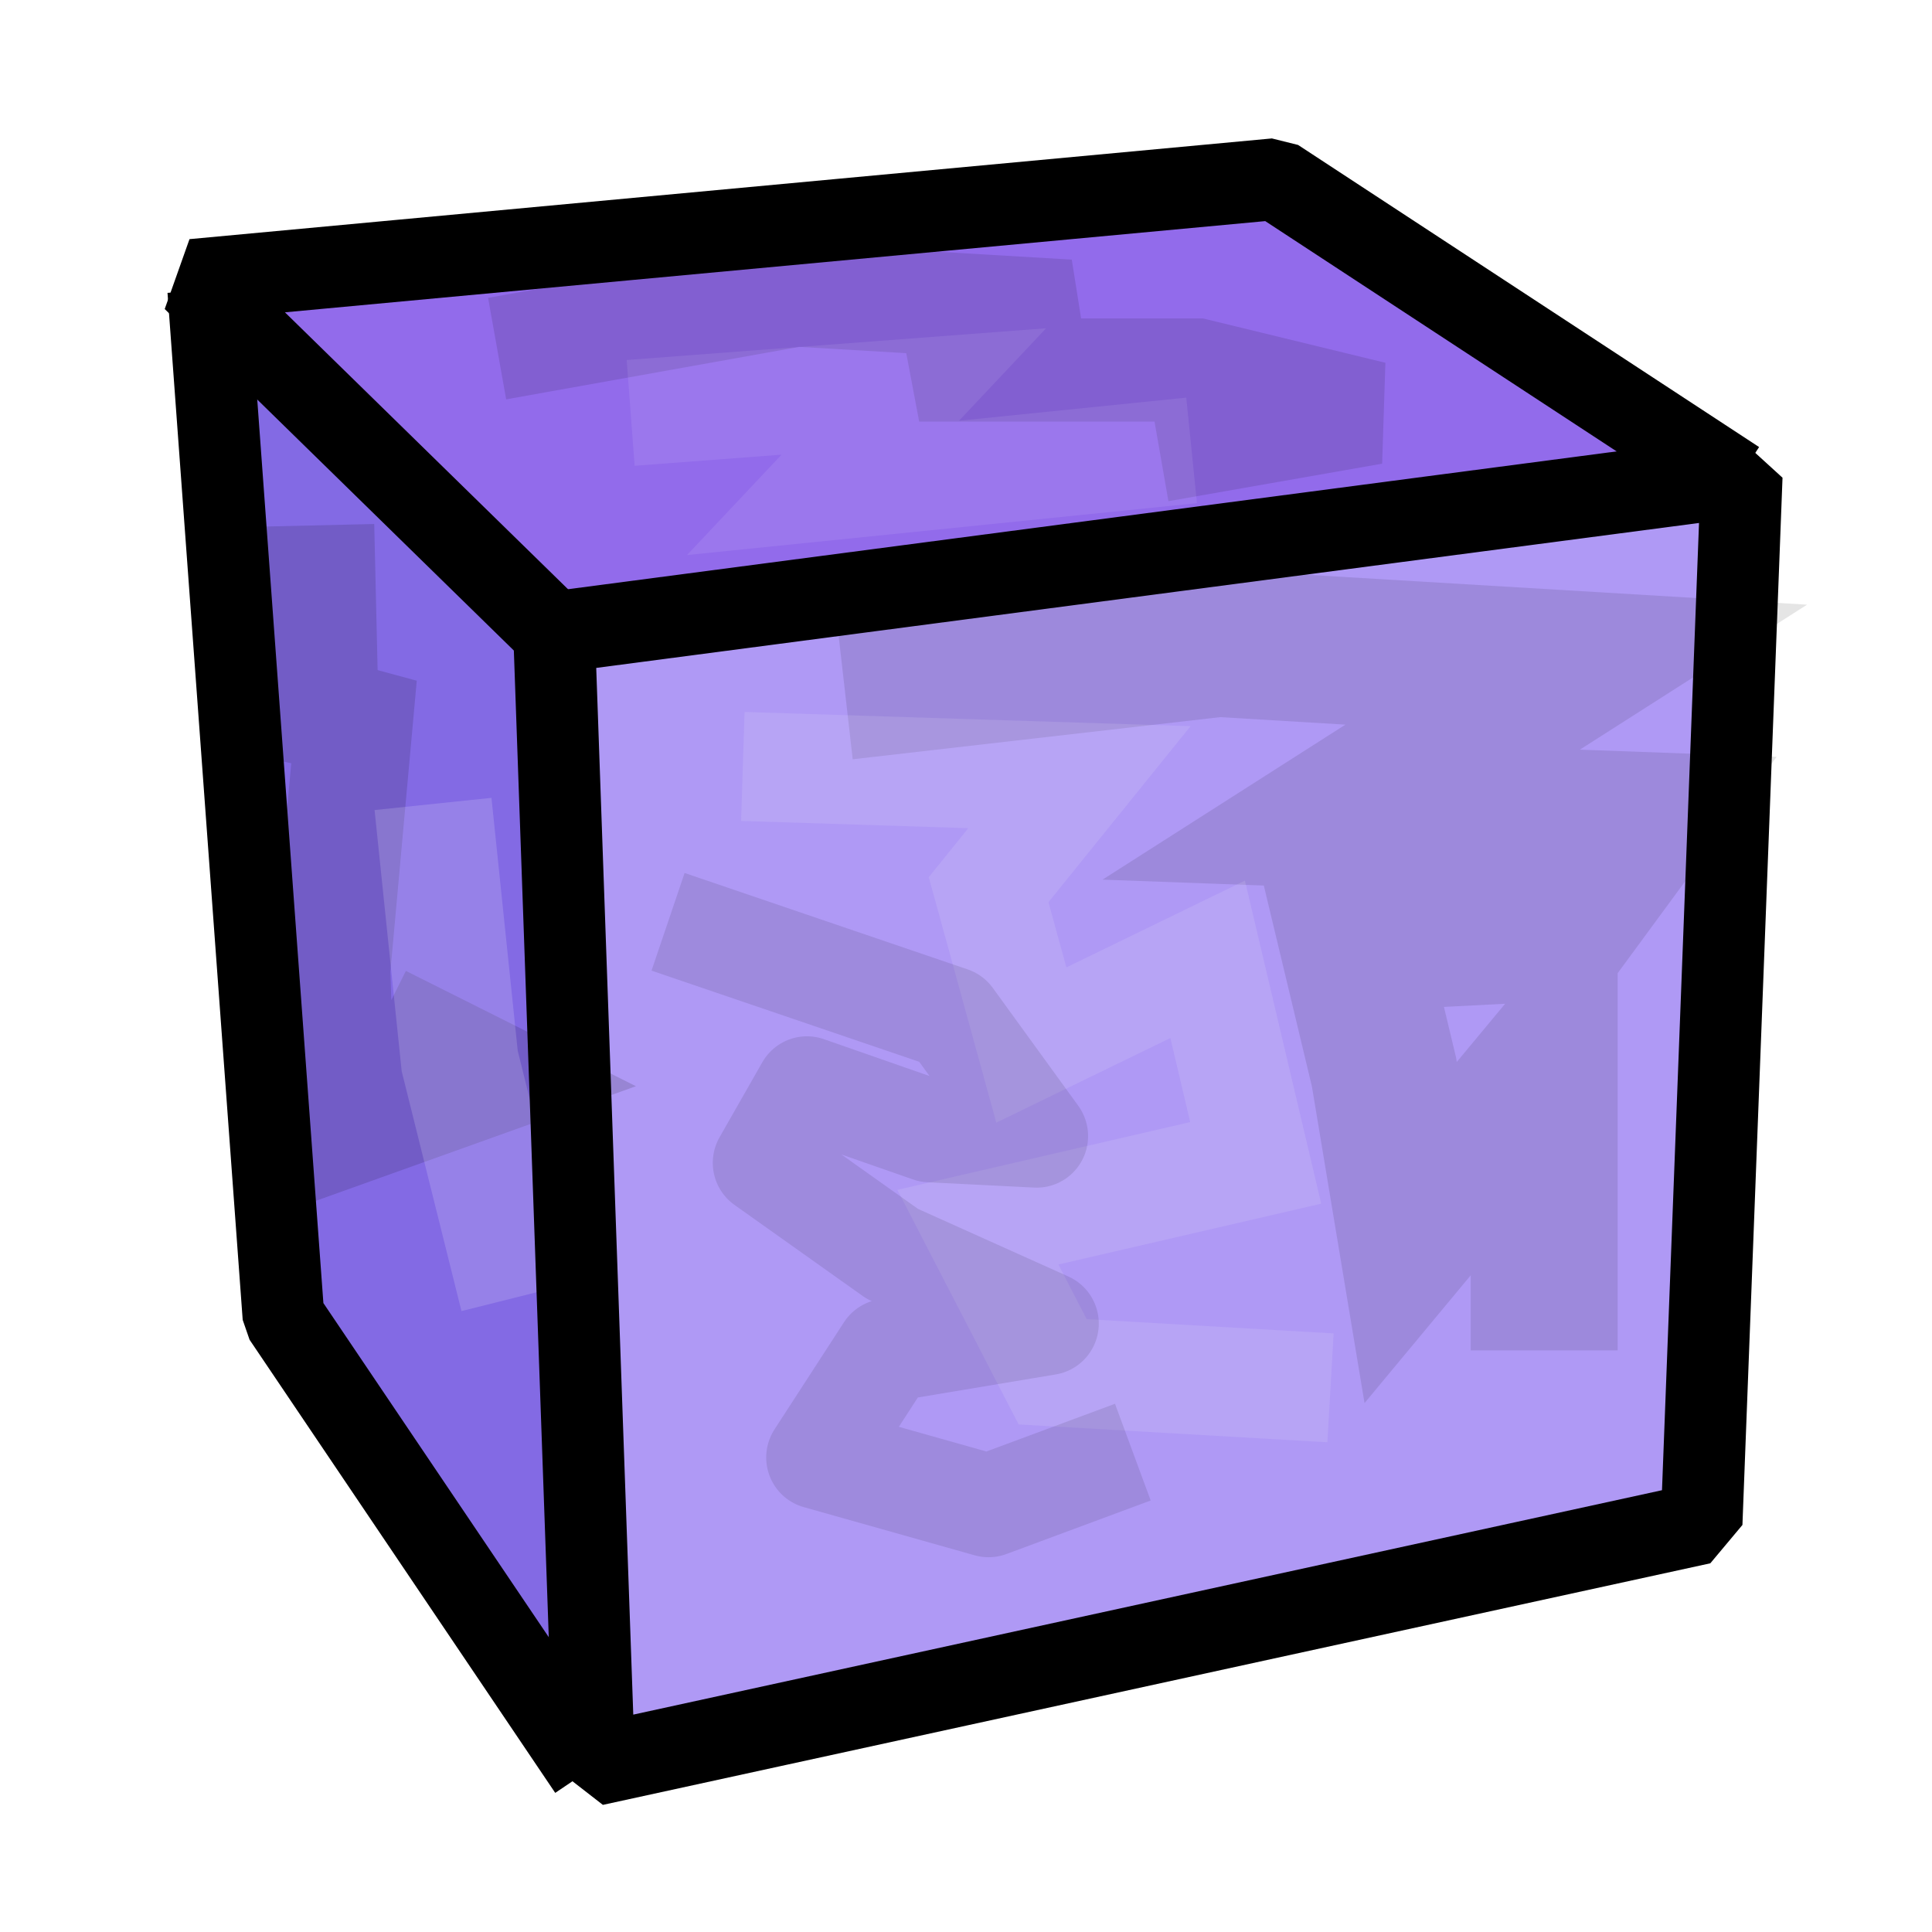 <?xml version="1.0" encoding="UTF-8" standalone="no"?>
<!-- Created with Inkscape (http://www.inkscape.org/) -->

<svg
   xmlns:dc="http://purl.org/dc/elements/1.1/"
   xmlns:cc="http://creativecommons.org/ns#"
   xmlns:rdf="http://www.w3.org/1999/02/22-rdf-syntax-ns#"
   xmlns:svg="http://www.w3.org/2000/svg"
   xmlns="http://www.w3.org/2000/svg"
   xmlns:xlink="http://www.w3.org/1999/xlink"
   xmlns:sodipodi="http://sodipodi.sourceforge.net/DTD/sodipodi-0.dtd"
   xmlns:inkscape="http://www.inkscape.org/namespaces/inkscape"
   width="24"
   height="24"
   id="svg3012"
   version="1.1"
   inkscape:version="0.48.3.1 r9886"
   sodipodi:docname="model0.svg">
  <defs
     id="defs3014">
    <linearGradient
       id="linearGradient4152">
      <stop
         style="stop-color:#9a9a9a;stop-opacity:1;"
         offset="0"
         id="stop4154" />
      <stop
         style="stop-color:#000000;stop-opacity:1;"
         offset="1"
         id="stop4156" />
    </linearGradient>
    <radialGradient
       inkscape:collect="always"
       xlink:href="#linearGradient4152-6"
       id="radialGradient4158-8"
       cx="10.835"
       cy="62.458"
       fx="10.835"
       fy="62.458"
       r="4.727"
       gradientUnits="userSpaceOnUse"
       gradientTransform="matrix(-0.245,0.249,-0.402,-0.438,48.356,83.498)" />
    <linearGradient
       id="linearGradient4152-6">
      <stop
         style="stop-color:#9a9a9a;stop-opacity:1;"
         offset="0"
         id="stop4154-4" />
      <stop
         style="stop-color:#000000;stop-opacity:1;"
         offset="1"
         id="stop4156-5" />
    </linearGradient>
    <radialGradient
       inkscape:collect="always"
       xlink:href="#linearGradient4152-9"
       id="radialGradient4158-0"
       cx="10.835"
       cy="62.458"
       fx="10.835"
       fy="62.458"
       r="4.727"
       gradientUnits="userSpaceOnUse"
       gradientTransform="matrix(-0.245,0.249,-0.402,-0.438,48.356,83.498)" />
    <linearGradient
       id="linearGradient4152-9">
      <stop
         style="stop-color:#9a9a9a;stop-opacity:1;"
         offset="0"
         id="stop4154-6" />
      <stop
         style="stop-color:#000000;stop-opacity:1;"
         offset="1"
         id="stop4156-9" />
    </linearGradient>
    <radialGradient
       inkscape:collect="always"
       xlink:href="#linearGradient4152-0"
       id="radialGradient4158-01"
       cx="10.835"
       cy="62.458"
       fx="10.835"
       fy="62.458"
       r="4.727"
       gradientUnits="userSpaceOnUse"
       gradientTransform="matrix(-0.245,0.249,-0.402,-0.438,48.356,83.498)" />
    <linearGradient
       id="linearGradient4152-0">
      <stop
         style="stop-color:#9a9a9a;stop-opacity:1;"
         offset="0"
         id="stop4154-8" />
      <stop
         style="stop-color:#000000;stop-opacity:1;"
         offset="1"
         id="stop4156-3" />
    </linearGradient>
    <radialGradient
       inkscape:collect="always"
       xlink:href="#linearGradient4152-2"
       id="radialGradient4158-2"
       cx="10.835"
       cy="62.458"
       fx="10.835"
       fy="62.458"
       r="4.727"
       gradientUnits="userSpaceOnUse"
       gradientTransform="matrix(-0.245,0.249,-0.402,-0.438,48.356,83.498)" />
    <linearGradient
       id="linearGradient4152-2">
      <stop
         style="stop-color:#9a9a9a;stop-opacity:1;"
         offset="0"
         id="stop4154-9" />
      <stop
         style="stop-color:#000000;stop-opacity:1;"
         offset="1"
         id="stop4156-7" />
    </linearGradient>
    <radialGradient
       inkscape:collect="always"
       xlink:href="#linearGradient4152-5"
       id="radialGradient4158-09"
       cx="10.835"
       cy="62.458"
       fx="10.835"
       fy="62.458"
       r="4.727"
       gradientUnits="userSpaceOnUse"
       gradientTransform="matrix(-0.245,0.249,-0.402,-0.438,48.356,83.498)" />
    <linearGradient
       id="linearGradient4152-5">
      <stop
         style="stop-color:#9a9a9a;stop-opacity:1;"
         offset="0"
         id="stop4154-97" />
      <stop
         style="stop-color:#000000;stop-opacity:1;"
         offset="1"
         id="stop4156-57" />
    </linearGradient>
    <radialGradient
       inkscape:collect="always"
       xlink:href="#linearGradient4152-21"
       id="radialGradient4158-86"
       cx="10.835"
       cy="62.458"
       fx="10.835"
       fy="62.458"
       r="4.727"
       gradientUnits="userSpaceOnUse"
       gradientTransform="matrix(-0.245,0.249,-0.402,-0.438,48.356,83.498)" />
    <linearGradient
       id="linearGradient4152-21">
      <stop
         style="stop-color:#9a9a9a;stop-opacity:1;"
         offset="0"
         id="stop4154-7" />
      <stop
         style="stop-color:#000000;stop-opacity:1;"
         offset="1"
         id="stop4156-4" />
    </linearGradient>
    <filter
       inkscape:collect="always"
       id="filter4601"
       x="-0.527"
       width="2.054"
       y="-0.136"
       height="1.271"
       color-interpolation-filters="sRGB">
      <feGaussianBlur
         inkscape:collect="always"
         stdDeviation="2.843"
         id="feGaussianBlur4603" />
    </filter>
    <filter
       inkscape:collect="always"
       id="filter4605"
       x="-0.13"
       width="1.26"
       y="-0.429"
       height="1.858"
       color-interpolation-filters="sRGB">
      <feGaussianBlur
         inkscape:collect="always"
         stdDeviation="2.843"
         id="feGaussianBlur4607" />
    </filter>
    <filter
       inkscape:collect="always"
       id="filter4609"
       x="-0.169"
       width="1.338"
       y="-0.156"
       height="1.312"
       color-interpolation-filters="sRGB">
      <feGaussianBlur
         inkscape:collect="always"
         stdDeviation="2.843"
         id="feGaussianBlur4611" />
    </filter>
    <radialGradient
       r="4.727"
       fy="62.458"
       fx="10.835"
       cy="62.458"
       cx="10.835"
       gradientTransform="matrix(-0.245,0.249,-0.402,-0.438,48.356,83.498)"
       gradientUnits="userSpaceOnUse"
       id="radialGradient4175-2"
       xlink:href="#linearGradient4152-2-8"
       inkscape:collect="always" />
    <linearGradient
       id="linearGradient4152-2-8">
      <stop
         style="stop-color:#9a9a9a;stop-opacity:1;"
         offset="0"
         id="stop4154-9-9" />
      <stop
         style="stop-color:#000000;stop-opacity:1;"
         offset="1"
         id="stop4156-7-1" />
    </linearGradient>
    <linearGradient
       id="linearGradient4152-9-0">
      <stop
         style="stop-color:#9a9a9a;stop-opacity:1;"
         offset="0"
         id="stop4154-6-0" />
      <stop
         style="stop-color:#000000;stop-opacity:1;"
         offset="1"
         id="stop4156-9-1" />
    </linearGradient>
    <linearGradient
       id="linearGradient4152-21-9">
      <stop
         style="stop-color:#9a9a9a;stop-opacity:1;"
         offset="0"
         id="stop4154-7-4" />
      <stop
         style="stop-color:#000000;stop-opacity:1;"
         offset="1"
         id="stop4156-4-8" />
    </linearGradient>
    <linearGradient
       id="linearGradient4152-3">
      <stop
         style="stop-color:#9a9a9a;stop-opacity:1;"
         offset="0"
         id="stop4154-88" />
      <stop
         style="stop-color:#000000;stop-opacity:1;"
         offset="1"
         id="stop4156-45" />
    </linearGradient>
    <linearGradient
       id="linearGradient4152-6-5">
      <stop
         style="stop-color:#9a9a9a;stop-opacity:1;"
         offset="0"
         id="stop4154-4-3" />
      <stop
         style="stop-color:#000000;stop-opacity:1;"
         offset="1"
         id="stop4156-5-1" />
    </linearGradient>
    <linearGradient
       id="linearGradient4152-0-9">
      <stop
         style="stop-color:#9a9a9a;stop-opacity:1;"
         offset="0"
         id="stop4154-8-1" />
      <stop
         style="stop-color:#000000;stop-opacity:1;"
         offset="1"
         id="stop4156-3-4" />
    </linearGradient>
    <linearGradient
       id="linearGradient4152-5-0">
      <stop
         style="stop-color:#9a9a9a;stop-opacity:1;"
         offset="0"
         id="stop4154-97-4" />
      <stop
         style="stop-color:#000000;stop-opacity:1;"
         offset="1"
         id="stop4156-57-6" />
    </linearGradient>
    <radialGradient
       r="4.727"
       fy="62.458"
       fx="10.835"
       cy="62.458"
       cx="10.835"
       gradientTransform="matrix(-0.245,0.249,-0.402,-0.438,48.356,83.498)"
       gradientUnits="userSpaceOnUse"
       id="radialGradient4175-2-0"
       xlink:href="#linearGradient4152-2-0"
       inkscape:collect="always" />
    <linearGradient
       id="linearGradient4152-2-0">
      <stop
         style="stop-color:#9a9a9a;stop-opacity:1;"
         offset="0"
         id="stop4154-9-6" />
      <stop
         style="stop-color:#000000;stop-opacity:1;"
         offset="1"
         id="stop4156-7-9" />
    </linearGradient>
    <filter
       inkscape:collect="always"
       id="filter5965"
       x="-0.217"
       width="1.434"
       y="-0.243"
       height="1.487"
       color-interpolation-filters="sRGB">
      <feGaussianBlur
         inkscape:collect="always"
         stdDeviation="2.434"
         id="feGaussianBlur5967" />
    </filter>
    <filter
       inkscape:collect="always"
       id="filter5997"
       x="-0.174"
       width="1.347"
       y="-0.982"
       height="2.964"
       color-interpolation-filters="sRGB">
      <feGaussianBlur
         inkscape:collect="always"
         stdDeviation="2.157"
         id="feGaussianBlur5999" />
    </filter>
    <filter
       inkscape:collect="always"
       id="filter6005"
       x="-0.173"
       width="1.346"
       y="-1.008"
       height="3.016"
       color-interpolation-filters="sRGB">
      <feGaussianBlur
         inkscape:collect="always"
         stdDeviation="1.375"
         id="feGaussianBlur6007" />
    </filter>
    <filter
       inkscape:collect="always"
       id="filter6013"
       x="-0.527"
       width="2.055"
       y="-0.149"
       height="1.299"
       color-interpolation-filters="sRGB">
      <feGaussianBlur
         inkscape:collect="always"
         stdDeviation="1.279"
         id="feGaussianBlur6015" />
    </filter>
    <filter
       inkscape:collect="always"
       id="filter6017"
       x="-1.129"
       width="3.257"
       y="-0.196"
       height="1.393"
       color-interpolation-filters="sRGB">
      <feGaussianBlur
         inkscape:collect="always"
         stdDeviation="1.368"
         id="feGaussianBlur6019" />
    </filter>
    <filter
       inkscape:collect="always"
       id="filter6025"
       x="-0.458"
       width="1.916"
       y="-0.366"
       height="1.731"
       color-interpolation-filters="sRGB">
      <feGaussianBlur
         inkscape:collect="always"
         stdDeviation="3.018"
         id="feGaussianBlur6027" />
    </filter>
    <filter
       inkscape:collect="always"
       id="filter6033"
       x="-0.391"
       width="1.781"
       y="-0.37"
       height="1.741"
       color-interpolation-filters="sRGB">
      <feGaussianBlur
         inkscape:collect="always"
         stdDeviation="3.256"
         id="feGaussianBlur6035" />
    </filter>
    <radialGradient
       inkscape:collect="always"
       xlink:href="#linearGradient4152-2-0"
       id="radialGradient3141"
       gradientUnits="userSpaceOnUse"
       gradientTransform="matrix(-0.245,0.249,-0.402,-0.438,48.356,83.498)"
       cx="10.835"
       cy="62.458"
       fx="10.835"
       fy="62.458"
       r="4.727" />
    <radialGradient
       inkscape:collect="always"
       xlink:href="#linearGradient4152-5-0"
       id="radialGradient3143"
       gradientUnits="userSpaceOnUse"
       gradientTransform="matrix(-0.245,0.249,-0.402,-0.438,48.356,83.498)"
       cx="10.835"
       cy="62.458"
       fx="10.835"
       fy="62.458"
       r="4.727" />
    <radialGradient
       inkscape:collect="always"
       xlink:href="#linearGradient4152-0-9"
       id="radialGradient3145"
       gradientUnits="userSpaceOnUse"
       gradientTransform="matrix(-0.245,0.249,-0.402,-0.438,48.356,83.498)"
       cx="10.835"
       cy="62.458"
       fx="10.835"
       fy="62.458"
       r="4.727" />
    <radialGradient
       inkscape:collect="always"
       xlink:href="#linearGradient4152-6-5"
       id="radialGradient3147"
       gradientUnits="userSpaceOnUse"
       gradientTransform="matrix(-0.245,0.249,-0.402,-0.438,48.356,83.498)"
       cx="10.835"
       cy="62.458"
       fx="10.835"
       fy="62.458"
       r="4.727" />
    <radialGradient
       inkscape:collect="always"
       xlink:href="#linearGradient4152-3"
       id="radialGradient3149"
       gradientUnits="userSpaceOnUse"
       gradientTransform="matrix(-0.245,0.249,-0.402,-0.438,48.356,83.498)"
       cx="10.835"
       cy="62.458"
       fx="10.835"
       fy="62.458"
       r="4.727" />
    <radialGradient
       inkscape:collect="always"
       xlink:href="#linearGradient4152-21-9"
       id="radialGradient3151"
       gradientUnits="userSpaceOnUse"
       gradientTransform="matrix(-0.245,0.249,-0.402,-0.438,48.356,83.498)"
       cx="10.835"
       cy="62.458"
       fx="10.835"
       fy="62.458"
       r="4.727" />
    <radialGradient
       inkscape:collect="always"
       xlink:href="#linearGradient4152-9-0"
       id="radialGradient3153"
       gradientUnits="userSpaceOnUse"
       gradientTransform="matrix(-0.245,0.249,-0.402,-0.438,48.356,83.498)"
       cx="10.835"
       cy="62.458"
       fx="10.835"
       fy="62.458"
       r="4.727" />
  </defs>
  <sodipodi:namedview
     id="base"
     pagecolor="#ffffff"
     bordercolor="#666666"
     borderopacity="1.0"
     inkscape:pageopacity="0.0"
     inkscape:pageshadow="2"
     inkscape:zoom="11.891687"
     inkscape:cx="19.87287"
     inkscape:cy="-7.4330965"
     inkscape:current-layer="layer7"
     showgrid="true"
     inkscape:document-units="px"
     inkscape:grid-bbox="true"
     inkscape:window-width="1228"
     inkscape:window-height="1024"
     inkscape:window-x="170"
     inkscape:window-y="0"
     inkscape:window-maximized="0" />
  <g
     inkscape:groupmode="layer"
     id="layer3"
     inkscape:label="Glow"
     style="display:inline"
     transform="translate(0,-40)">
    <path
       style="fill:none;stroke:#ffffff;stroke-width:6.478;stroke-linecap:butt;stroke-linejoin:bevel;stroke-miterlimit:4;stroke-opacity:1;stroke-dasharray:none;display:inline;filter:url(#filter4609)"
       d="m 18.302,20.185 40.395,-5.303 -1.364,35.584 -37.668,8.212 z"
       id="path3026-5"
       inkscape:connector-curvature="0"
       sodipodi:nodetypes="ccccc"
       transform="matrix(0.365,0,0,0.366,0.269,40.471)" />
    <path
       style="fill:none;stroke:#ffffff;stroke-width:6.478;stroke-linecap:butt;stroke-linejoin:bevel;stroke-miterlimit:4;stroke-opacity:1;stroke-dasharray:none;display:inline;filter:url(#filter4605)"
       d="M 18.813,20.698 6.03,8.21 42.846,4.788 58.527,15.053"
       id="path3028-4"
       inkscape:connector-curvature="0"
       sodipodi:nodetypes="cccc"
       transform="matrix(0.365,0,0,0.366,0.269,40.471)" />
    <path
       style="fill:none;stroke:#ffffff;stroke-width:6.478;stroke-linecap:butt;stroke-linejoin:bevel;stroke-miterlimit:4;stroke-opacity:1;stroke-dasharray:none;display:inline;filter:url(#filter4601)"
       d="M 19.495,58.848 9.098,43.451 6.541,8.552"
       id="path3030-5"
       inkscape:connector-curvature="0"
       sodipodi:nodetypes="ccc"
       transform="matrix(0.365,0,0,0.366,0.269,40.471)" />
  </g>
  <g
     inkscape:groupmode="layer"
     id="layer7"
     inkscape:label="Shadow"
     style="display:inline"
     transform="translate(0,-40)" />
  <g
     inkscape:groupmode="layer"
     id="layer2"
     inkscape:label="Face"
     style="display:inline"
     transform="translate(0,-40)">
    <path
       style="fill:#af99f5;fill-opacity:1;stroke:none"
       d="M 7.175,47.915 21.585,46.054 21.054,58.949 7.374,62.073 z"
       id="path4298"
       inkscape:connector-curvature="0" />
    <path
       style="fill:#836ae4;fill-opacity:1;stroke:none;display:inline"
       d="M 3.456,55.958 2.659,43.595 7.374,47.982 7.706,62.339 z"
       id="path5824"
       inkscape:connector-curvature="0" />
    <path
       style="fill:#926beb;fill-opacity:1;stroke:none;display:inline"
       d="m 2.527,43.529 12.949,-1.13 6.109,3.589 -14.476,1.994 z"
       id="path5822"
       inkscape:connector-curvature="0" />
  </g>
  <g
     inkscape:groupmode="layer"
     id="layer6"
     inkscape:label="Face Stroke"
     style="display:inline"
     transform="translate(0,-40)">
    <path
       style="fill:none;stroke:#000000;stroke-width:3.5;stroke-linecap:butt;stroke-linejoin:miter;stroke-miterlimit:4;stroke-opacity:0.112;stroke-dasharray:none;filter:url(#filter5997)"
       d="m 16.182,10.545 10.182,-1.818 9.273,0.545 -5.091,2 9.455,0 6,1.455 L 38.727,14"
       id="path5833"
       inkscape:connector-curvature="0"
       transform="matrix(0.365,0,0,0.366,0.269,40.471)" />
    <path
       style="fill:none;stroke:#000000;stroke-width:4;stroke-linecap:butt;stroke-linejoin:miter;stroke-miterlimit:4;stroke-opacity:0.133;stroke-dasharray:none;filter:url(#filter6013)"
       d="m 10,16.545 0.182,7.818 1.273,-2.727 -0.909,10 0.182,5.455 5.091,-1.818 -3.636,-1.818"
       id="path5843"
       inkscape:connector-curvature="0"
       transform="matrix(0.365,0,0,0.366,0.269,40.471)" />
    <path
       style="fill:none;stroke:#ffffff;stroke-width:3.6;stroke-linecap:butt;stroke-linejoin:miter;stroke-miterlimit:4;stroke-opacity:0.083;stroke-dasharray:none;filter:url(#filter6005)"
       d="M 20.727,12.727 30.364,12 27.273,15.273 39.818,14"
       id="path5869"
       inkscape:connector-curvature="0"
       transform="matrix(0.365,0,0,0.366,0.269,40.471)" />
    <path
       style="fill:none;stroke:#ffffff;stroke-width:4;stroke-linecap:butt;stroke-linejoin:miter;stroke-miterlimit:4;stroke-opacity:0.157;stroke-dasharray:none;filter:url(#filter6017)"
       d="m 14,26 0.909,8.727 2,8"
       id="path5883"
       inkscape:connector-curvature="0"
       transform="matrix(0.365,0,0,0.366,0.269,40.471)" />
    <path
       style="fill:none;stroke:#000000;stroke-width:5;stroke-linecap:butt;stroke-linejoin:miter;stroke-miterlimit:4;stroke-opacity:0.104;stroke-dasharray:none;filter:url(#filter5965)"
       d="m 28,22 12.727,-1.455 12.182,0.727 -8,5.091 10,0.364 -2.545,3.455 -7.091,0.364 1.091,4.545 0.909,5.455 4.545,-5.455 0,9.455"
       id="path5897"
       inkscape:connector-curvature="0"
       transform="matrix(0.365,0,0,0.366,0.269,40.471)" />
    <path
       style="fill:none;stroke:#fbfbfb;stroke-width:3.7;stroke-linecap:butt;stroke-linejoin:miter;stroke-miterlimit:4;stroke-opacity:0.118;stroke-dasharray:none;filter:url(#filter6033)"
       d="M 24.545,24.727 36,25.091 l -3.091,3.818 1.455,5.273 6,-2.909 L 42,38.182 l -9.455,2.182 2.545,4.909 9.455,0.545"
       id="path5917"
       inkscape:connector-curvature="0"
       transform="matrix(0.365,0,0,0.366,0.269,40.471)" />
    <path
       style="fill:none;stroke:#000000;stroke-width:3.5;stroke-linecap:butt;stroke-linejoin:round;stroke-miterlimit:4;stroke-opacity:0.098;stroke-dasharray:none;filter:url(#filter6025)"
       d="m 22,30 9.636,3.273 2.909,4 -3.636,-0.182 -4.182,-1.455 -1.455,2.545 4.364,3.091 5.273,2.364 -5.455,0.909 -2.364,3.636 5.818,1.636 L 37.818,48"
       id="path5939"
       inkscape:connector-curvature="0"
       transform="matrix(0.365,0,0,0.366,0.269,40.471)" />
  </g>
  <g
     id="layer1"
     inkscape:label="Edge"
     inkscape:groupmode="layer"
     style="display:inline"
     transform="translate(0,-40)">
    <path
       style="fill:none;stroke:#000000;stroke-width:1.015;stroke-linecap:butt;stroke-linejoin:bevel;stroke-miterlimit:4;stroke-opacity:1;stroke-dasharray:none"
       d="M 6.883,47.854 21.636,45.915 21.138,58.924 7.381,61.925 z"
       id="path3026"
       inkscape:connector-curvature="0"
       sodipodi:nodetypes="ccccc" />
    <path
       style="fill:none;stroke:#000000;stroke-width:1.015;stroke-linecap:butt;stroke-linejoin:bevel;stroke-miterlimit:4;stroke-opacity:1;stroke-dasharray:none"
       d="M 7.069,48.042 2.401,43.476 15.847,42.225 21.574,45.978"
       id="path3028"
       inkscape:connector-curvature="0"
       sodipodi:nodetypes="cccc" />
    <path
       style="fill:none;stroke:#000000;stroke-width:1.015;stroke-linecap:butt;stroke-linejoin:bevel;stroke-miterlimit:4;stroke-opacity:1;stroke-dasharray:none"
       d="M 7.318,61.988 3.521,56.359 2.587,43.601"
       id="path3030"
       inkscape:connector-curvature="0"
       sodipodi:nodetypes="ccc" />
  </g>
  <g
     inkscape:groupmode="layer"
     id="layer4"
     inkscape:label="Vertex"
     style="display:none"
     transform="translate(0,-40)">
    <path
       sodipodi:type="arc"
       style="fill:url(#radialGradient3141);fill-opacity:1;stroke:none;display:inline"
       id="path4150-0"
       sodipodi:cx="18.727272"
       sodipodi:cy="61.272728"
       sodipodi:rx="4.7272725"
       sodipodi:ry="4.7272725"
       d="m 23.455,61.273 a 4.727,4.727 0 1 1 -0.034,-0.565"
       sodipodi:start="0"
       sodipodi:end="6.1634401"
       sodipodi:open="true"
       transform="matrix(0.367,0,0,0.35,-4.392,21.752)" />
    <path
       sodipodi:type="arc"
       style="fill:url(#radialGradient3143);fill-opacity:1;stroke:none;display:inline"
       id="path4150-7"
       sodipodi:cx="18.727272"
       sodipodi:cy="61.272728"
       sodipodi:rx="4.7272725"
       sodipodi:ry="4.7272725"
       d="m 23.455,61.273 a 4.727,4.727 0 1 1 -0.034,-0.565"
       sodipodi:start="0"
       sodipodi:end="6.1634401"
       sodipodi:open="true"
       transform="matrix(0.367,0,0,0.35,9.098,20.668)" />
    <path
       sodipodi:type="arc"
       style="fill:url(#radialGradient3145);fill-opacity:1;stroke:none;display:inline"
       id="path4150-8"
       sodipodi:cx="18.727272"
       sodipodi:cy="61.272728"
       sodipodi:rx="4.7272725"
       sodipodi:ry="4.7272725"
       d="m 23.455,61.273 a 4.727,4.727 0 1 1 -0.034,-0.565"
       sodipodi:start="0"
       sodipodi:end="6.1634401"
       sodipodi:open="true"
       transform="matrix(0.367,0,0,0.35,14.578,24.425)" />
    <path
       sodipodi:type="arc"
       style="fill:url(#radialGradient3147);fill-opacity:1;stroke:none;display:inline"
       id="path4150-5"
       sodipodi:cx="18.727272"
       sodipodi:cy="61.272728"
       sodipodi:rx="4.7272725"
       sodipodi:ry="4.7272725"
       d="m 23.455,61.273 a 4.727,4.727 0 1 1 -0.034,-0.565"
       sodipodi:start="0"
       sodipodi:end="6.1634401"
       sodipodi:open="true"
       transform="matrix(0.367,0,0,0.35,14.205,37.34)" />
    <path
       sodipodi:type="arc"
       style="fill:url(#radialGradient3149);fill-opacity:1;stroke:none;display:inline"
       id="path4150"
       sodipodi:cx="18.727272"
       sodipodi:cy="61.272728"
       sodipodi:rx="4.7272725"
       sodipodi:ry="4.7272725"
       d="m 23.455,61.273 a 4.727,4.727 0 1 1 -0.034,-0.565"
       sodipodi:start="0"
       sodipodi:end="6.1634401"
       sodipodi:open="true"
       transform="matrix(0.367,0,0,0.35,0.443,40.422)" />
    <path
       sodipodi:type="arc"
       style="fill:url(#radialGradient3151);fill-opacity:1;stroke:none;display:inline"
       id="path4150-4"
       sodipodi:cx="18.727272"
       sodipodi:cy="61.272728"
       sodipodi:rx="4.7272725"
       sodipodi:ry="4.7272725"
       d="m 23.455,61.273 a 4.727,4.727 0 1 1 -0.034,-0.565"
       sodipodi:start="0"
       sodipodi:end="6.1634401"
       sodipodi:open="true"
       transform="matrix(0.367,0,0,0.35,-3.413,34.588)" />
    <path
       sodipodi:type="arc"
       style="fill:url(#radialGradient3153);fill-opacity:1;stroke:none;display:inline"
       id="path4150-2"
       sodipodi:cx="18.727272"
       sodipodi:cy="61.272728"
       sodipodi:rx="4.7272725"
       sodipodi:ry="4.7272725"
       d="m 23.455,61.273 a 4.727,4.727 0 1 1 -0.034,-0.565"
       sodipodi:start="0"
       sodipodi:end="6.1634401"
       sodipodi:open="true"
       transform="matrix(0.367,0,0,0.35,0.027,26.552)" />
  </g>
</svg>
